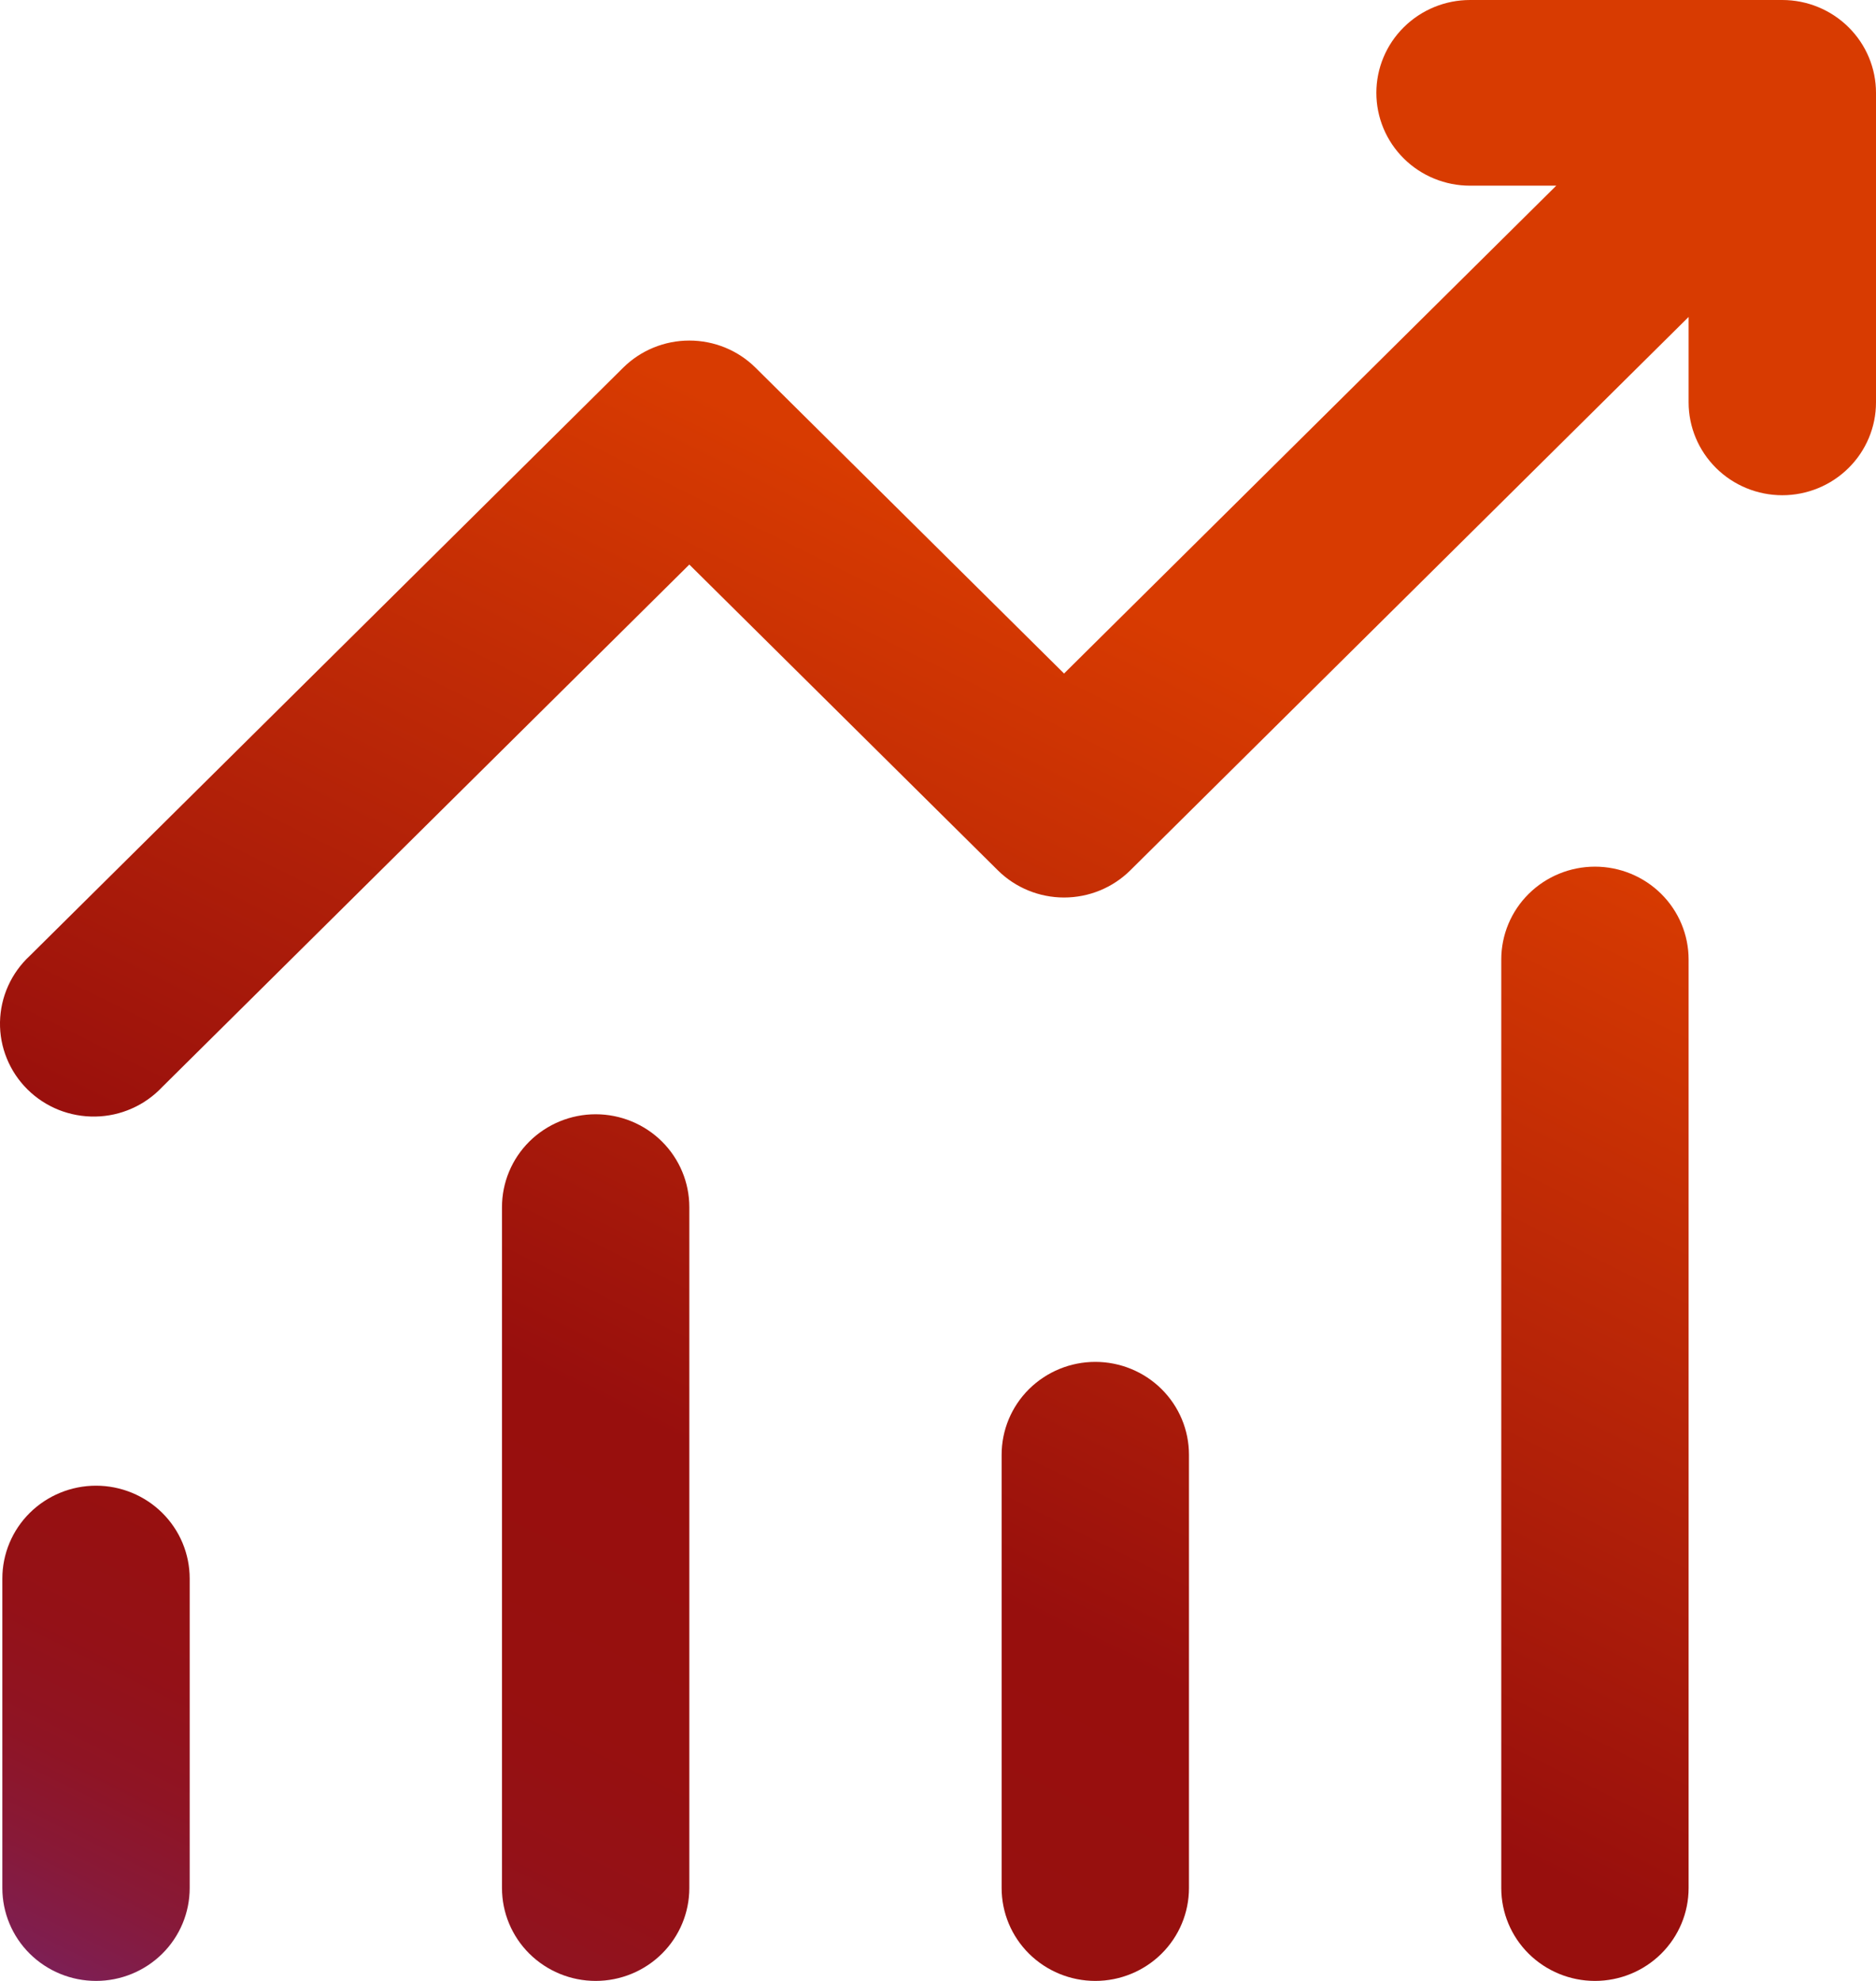<svg width="36" height="38" viewBox="0 0 36 38" fill="none" xmlns="http://www.w3.org/2000/svg">
<path d="M26.412 1.781C26.412 1.309 26.601 0.856 26.939 0.522C27.276 0.188 27.733 0 28.21 0H34.202C34.679 0 35.136 0.188 35.473 0.522C35.811 0.856 36 1.309 36 1.781V7.719C36 8.191 35.811 8.644 35.473 8.978C35.136 9.312 34.679 9.5 34.202 9.5C33.725 9.5 33.268 9.312 32.931 8.978C32.594 8.644 32.404 8.191 32.404 7.719V6.08L21.69 16.696C21.353 17.03 20.896 17.217 20.419 17.217C19.943 17.217 19.486 17.03 19.149 16.696L13.228 10.83L3.113 20.852C2.948 21.027 2.75 21.168 2.529 21.265C2.309 21.363 2.071 21.415 1.829 21.419C1.588 21.423 1.348 21.379 1.124 21.29C0.901 21.2 0.697 21.067 0.527 20.898C0.356 20.729 0.221 20.527 0.131 20.305C0.04 20.084 -0.004 19.846 0 19.607C0.005 19.368 0.057 19.132 0.156 18.913C0.254 18.695 0.396 18.498 0.572 18.335L11.958 7.054C12.295 6.72 12.752 6.533 13.228 6.533C13.705 6.533 14.162 6.72 14.499 7.054L20.419 12.92L29.864 3.562H28.21C27.733 3.562 27.276 3.375 26.939 3.041C26.601 2.707 26.412 2.254 26.412 1.781V1.781ZM1.843 28.5C2.319 28.5 2.777 28.688 3.114 29.022C3.451 29.356 3.64 29.809 3.64 30.281V36.219C3.64 36.691 3.451 37.144 3.114 37.478C2.777 37.812 2.319 38 1.843 38C1.366 38 0.909 37.812 0.571 37.478C0.234 37.144 0.045 36.691 0.045 36.219V30.281C0.045 29.809 0.234 29.356 0.571 29.022C0.909 28.688 1.366 28.5 1.843 28.5V28.5ZM13.228 23.156C13.228 22.684 13.039 22.231 12.702 21.897C12.365 21.563 11.907 21.375 11.431 21.375C10.954 21.375 10.497 21.563 10.159 21.897C9.822 22.231 9.633 22.684 9.633 23.156V36.219C9.633 36.691 9.822 37.144 10.159 37.478C10.497 37.812 10.954 38 11.431 38C11.907 38 12.365 37.812 12.702 37.478C13.039 37.144 13.228 36.691 13.228 36.219V23.156ZM21.019 26.125C21.495 26.125 21.953 26.313 22.29 26.647C22.627 26.981 22.816 27.434 22.816 27.906V36.219C22.816 36.691 22.627 37.144 22.29 37.478C21.953 37.812 21.495 38 21.019 38C20.542 38 20.085 37.812 19.747 37.478C19.41 37.144 19.221 36.691 19.221 36.219V27.906C19.221 27.434 19.41 26.981 19.747 26.647C20.085 26.313 20.542 26.125 21.019 26.125ZM32.404 18.406C32.404 17.934 32.215 17.481 31.878 17.147C31.541 16.813 31.084 16.625 30.607 16.625C30.13 16.625 29.673 16.813 29.335 17.147C28.998 17.481 28.809 17.934 28.809 18.406V36.219C28.809 36.691 28.998 37.144 29.335 37.478C29.673 37.812 30.13 38 30.607 38C31.084 38 31.541 37.812 31.878 37.478C32.215 37.144 32.404 36.691 32.404 36.219V18.406Z" fill="url(#paint0_linear_1040_65)"/>
<defs>
<linearGradient id="paint0_linear_1040_65" x1="-5.687" y1="37.398" x2="10.002" y2="5.795" gradientUnits="userSpaceOnUse">
<stop stop-color="#662D91"/>
<stop offset="0.001" stop-color="#662D90"/>
<stop offset="0.04" stop-color="#74256D"/>
<stop offset="0.083" stop-color="#7F1E4F"/>
<stop offset="0.13" stop-color="#881937"/>
<stop offset="0.183" stop-color="#8F1424"/>
<stop offset="0.245" stop-color="#941117"/>
<stop offset="0.325" stop-color="#97100F"/>
<stop offset="0.483" stop-color="#980F0D"/>
<stop offset="1" stop-color="#D83B01"/>
</linearGradient>
</defs>
</svg>
